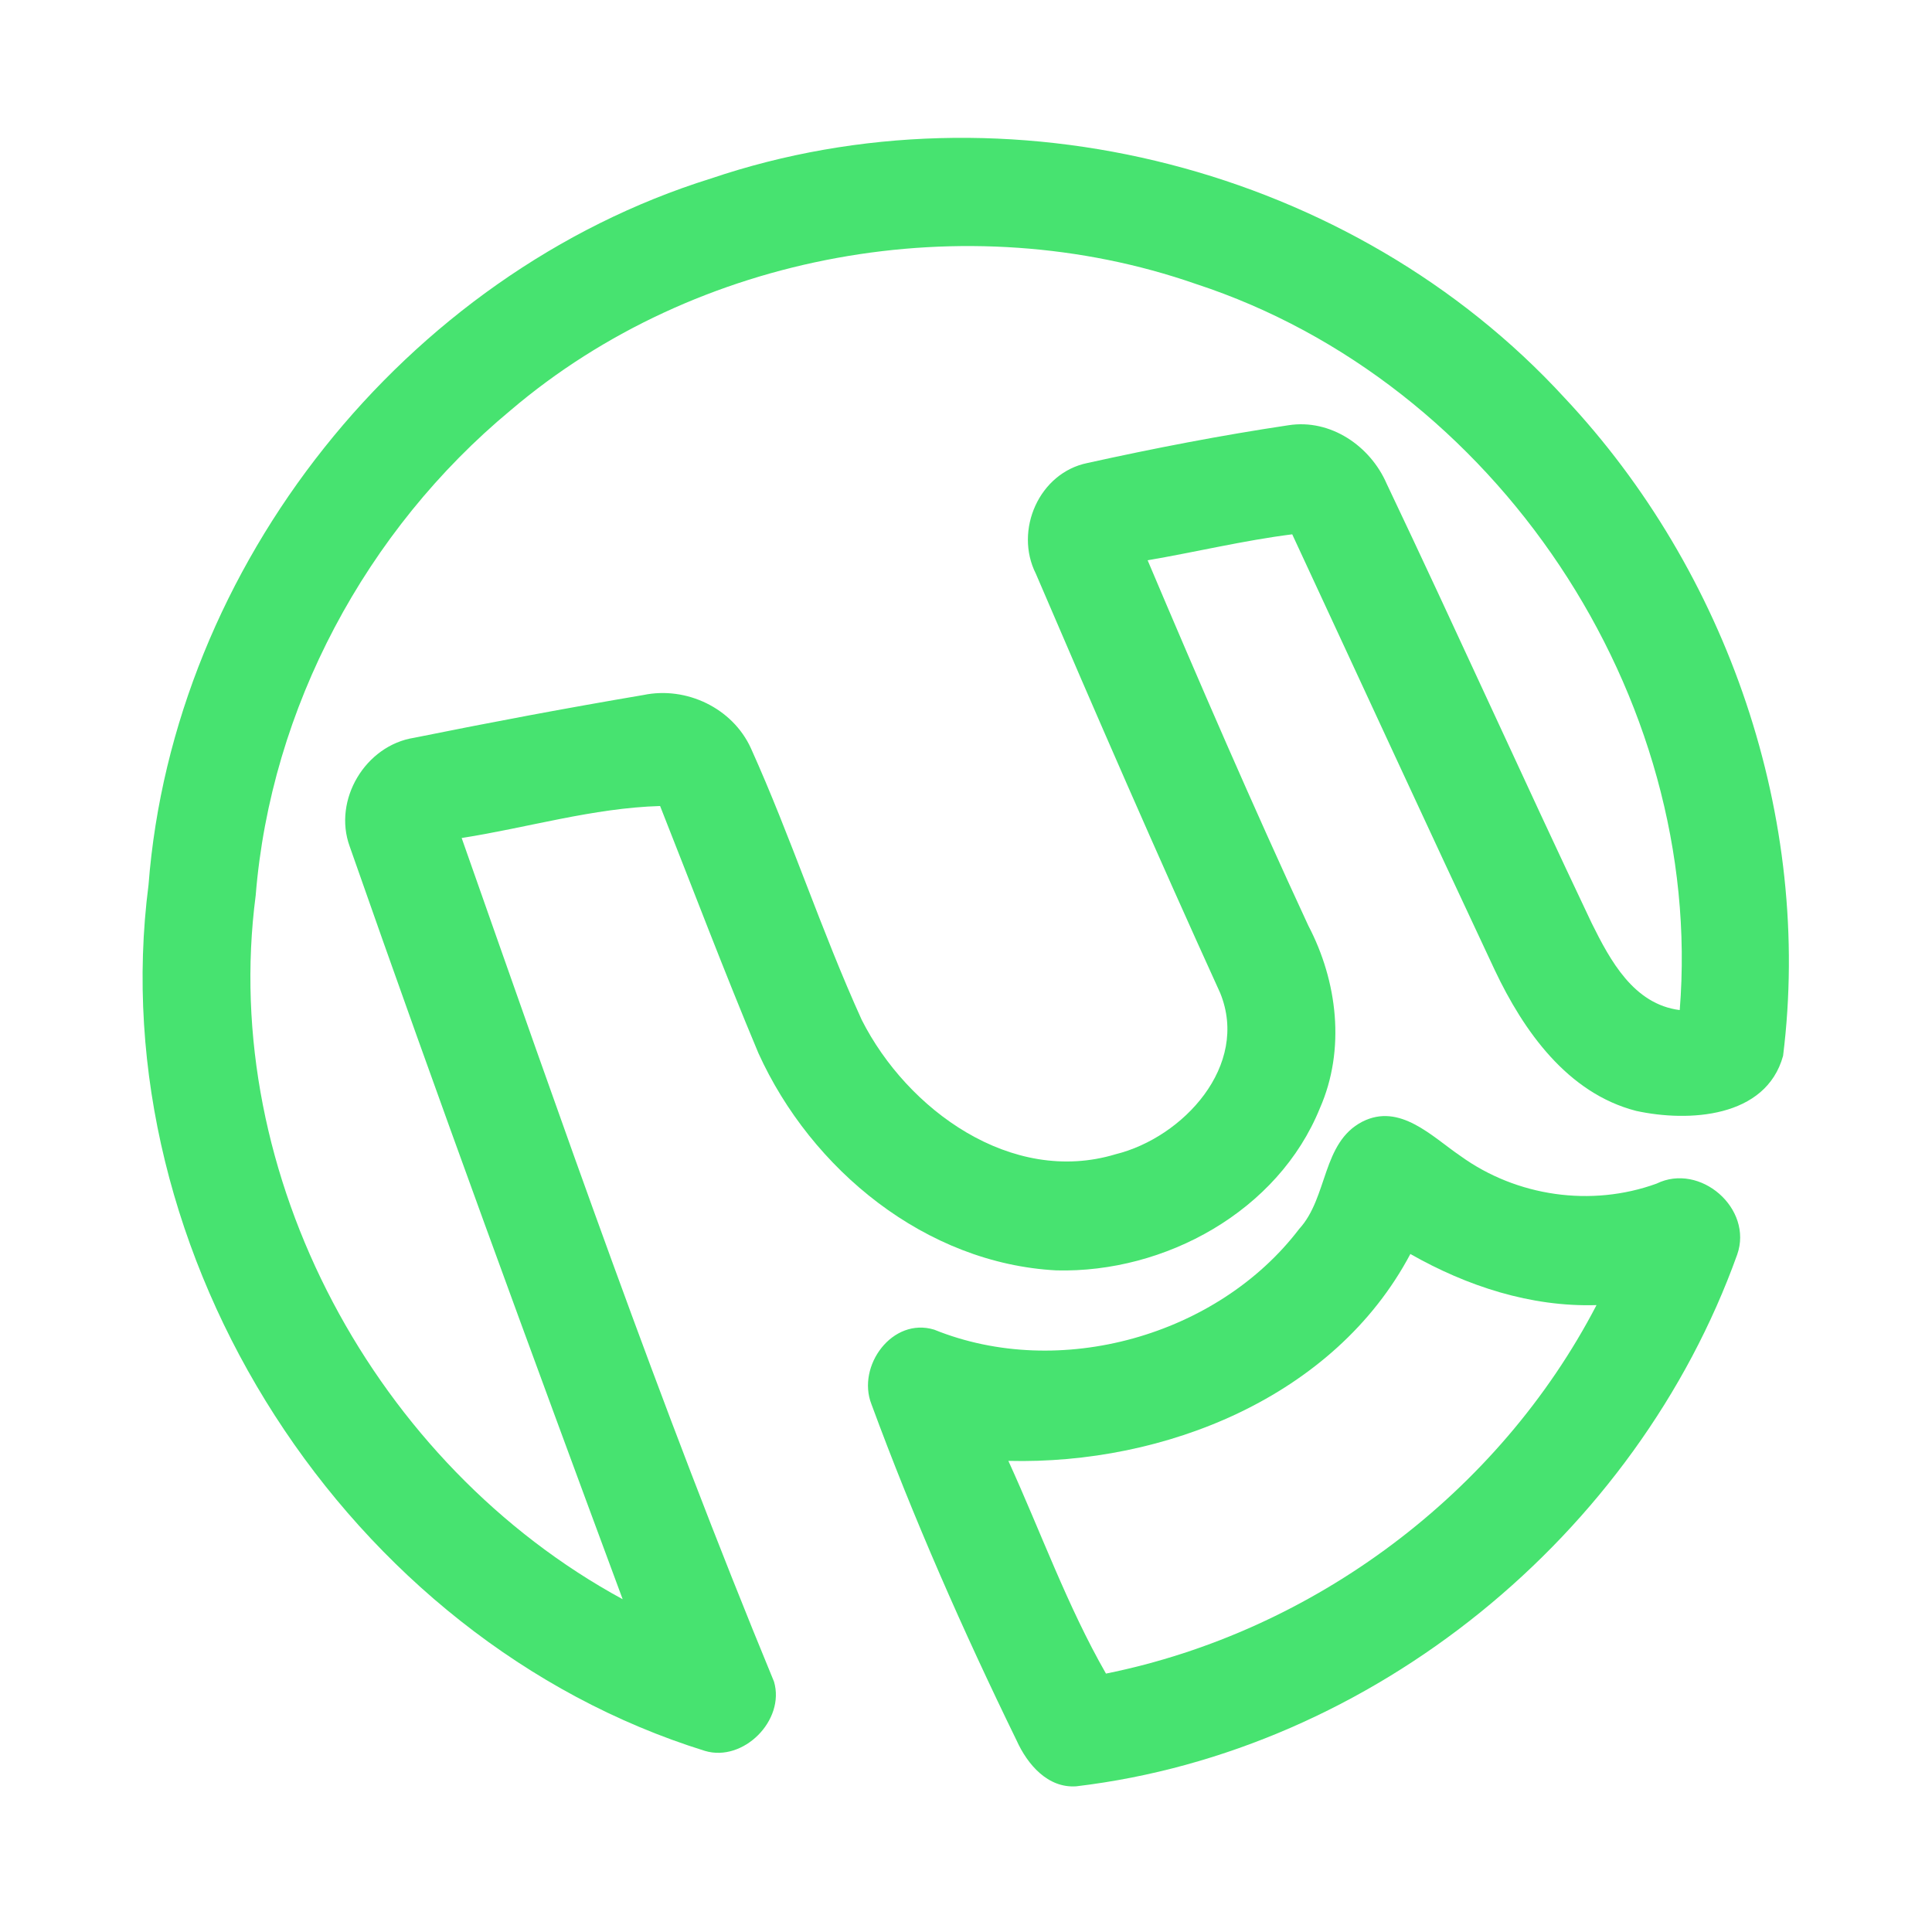 <?xml version="1.0" encoding="UTF-8" ?>
<!DOCTYPE svg PUBLIC "-//W3C//DTD SVG 1.1//EN" "http://www.w3.org/Graphics/SVG/1.1/DTD/svg11.dtd">
<svg width="192pt" height="192pt" viewBox="0 0 192 192" version="1.1" xmlns="http://www.w3.org/2000/svg">
<g id="#47e370ff">
<path fill="#47e370" opacity="1.00" d=" M 70.65 17.74 C 100.07 7.78 134.49 16.67 155.47 39.52 C 171.71 56.80 180.14 81.33 177.20 104.93 C 175.50 111.11 167.79 111.53 162.60 110.40 C 155.77 108.64 151.41 102.45 148.55 96.41 C 141.78 82.00 135.13 67.54 128.42 53.10 C 123.59 53.71 118.85 54.86 114.05 55.68 C 119.20 67.85 124.46 79.99 130.02 91.99 C 132.92 97.52 133.73 104.31 131.17 110.13 C 127.02 120.37 115.78 126.52 104.99 126.25 C 92.00 125.57 80.62 116.24 75.37 104.66 C 71.96 96.53 68.84 88.29 65.60 80.10 C 58.92 80.30 52.46 82.25 45.88 83.28 C 55.77 111.38 65.55 139.58 76.92 167.12 C 78.05 170.96 73.87 175.15 70.05 174.00 C 34.55 162.96 10.00 124.84 14.76 87.94 C 17.21 56.19 40.27 27.22 70.65 17.74 M 50.76 40.76 C 36.39 52.68 26.91 70.33 25.41 88.99 C 21.77 116.86 37.34 145.59 61.88 158.93 C 52.66 134.05 43.51 109.15 34.75 84.11 C 33.07 79.49 36.31 74.08 41.15 73.32 C 48.72 71.79 56.32 70.36 63.94 69.07 C 68.21 68.18 72.80 70.37 74.62 74.35 C 78.62 83.22 81.62 92.51 85.64 101.36 C 90.16 110.29 100.52 117.83 110.86 114.71 C 117.58 113.05 124.20 105.89 121.26 98.68 C 114.97 84.87 108.91 70.95 102.94 57.01 C 100.77 52.70 103.27 46.98 108.08 46.01 C 114.69 44.55 121.36 43.26 128.05 42.26 C 132.22 41.61 136.17 44.31 137.80 48.06 C 144.70 62.57 151.29 77.22 158.18 91.74 C 160.02 95.45 162.35 99.80 166.93 100.38 C 169.44 69.11 148.65 37.97 118.85 28.22 C 96.06 20.28 69.17 25.09 50.76 40.76 Z" />
<path fill="#47e370" opacity="1.00" d=" M 135.39 111.47 C 139.12 109.58 142.30 112.95 145.14 114.88 C 150.72 118.91 158.14 119.98 164.62 117.63 C 168.96 115.50 174.25 120.11 172.64 124.68 C 162.65 152.54 136.45 174.01 106.97 177.52 C 104.12 177.73 102.10 175.33 101.04 172.99 C 95.71 162.07 90.80 150.94 86.60 139.54 C 85.12 135.75 88.68 130.87 92.84 132.14 C 105.28 137.18 121.01 132.77 129.12 122.12 C 131.98 119.00 131.37 113.54 135.39 111.47 M 140.16 124.62 C 132.61 138.86 115.71 145.57 100.21 145.18 C 103.43 152.23 106.05 159.58 109.91 166.32 C 130.57 162.15 148.94 148.40 158.66 129.70 C 152.13 129.90 145.79 127.82 140.16 124.62 Z" />
</g>
</svg>

